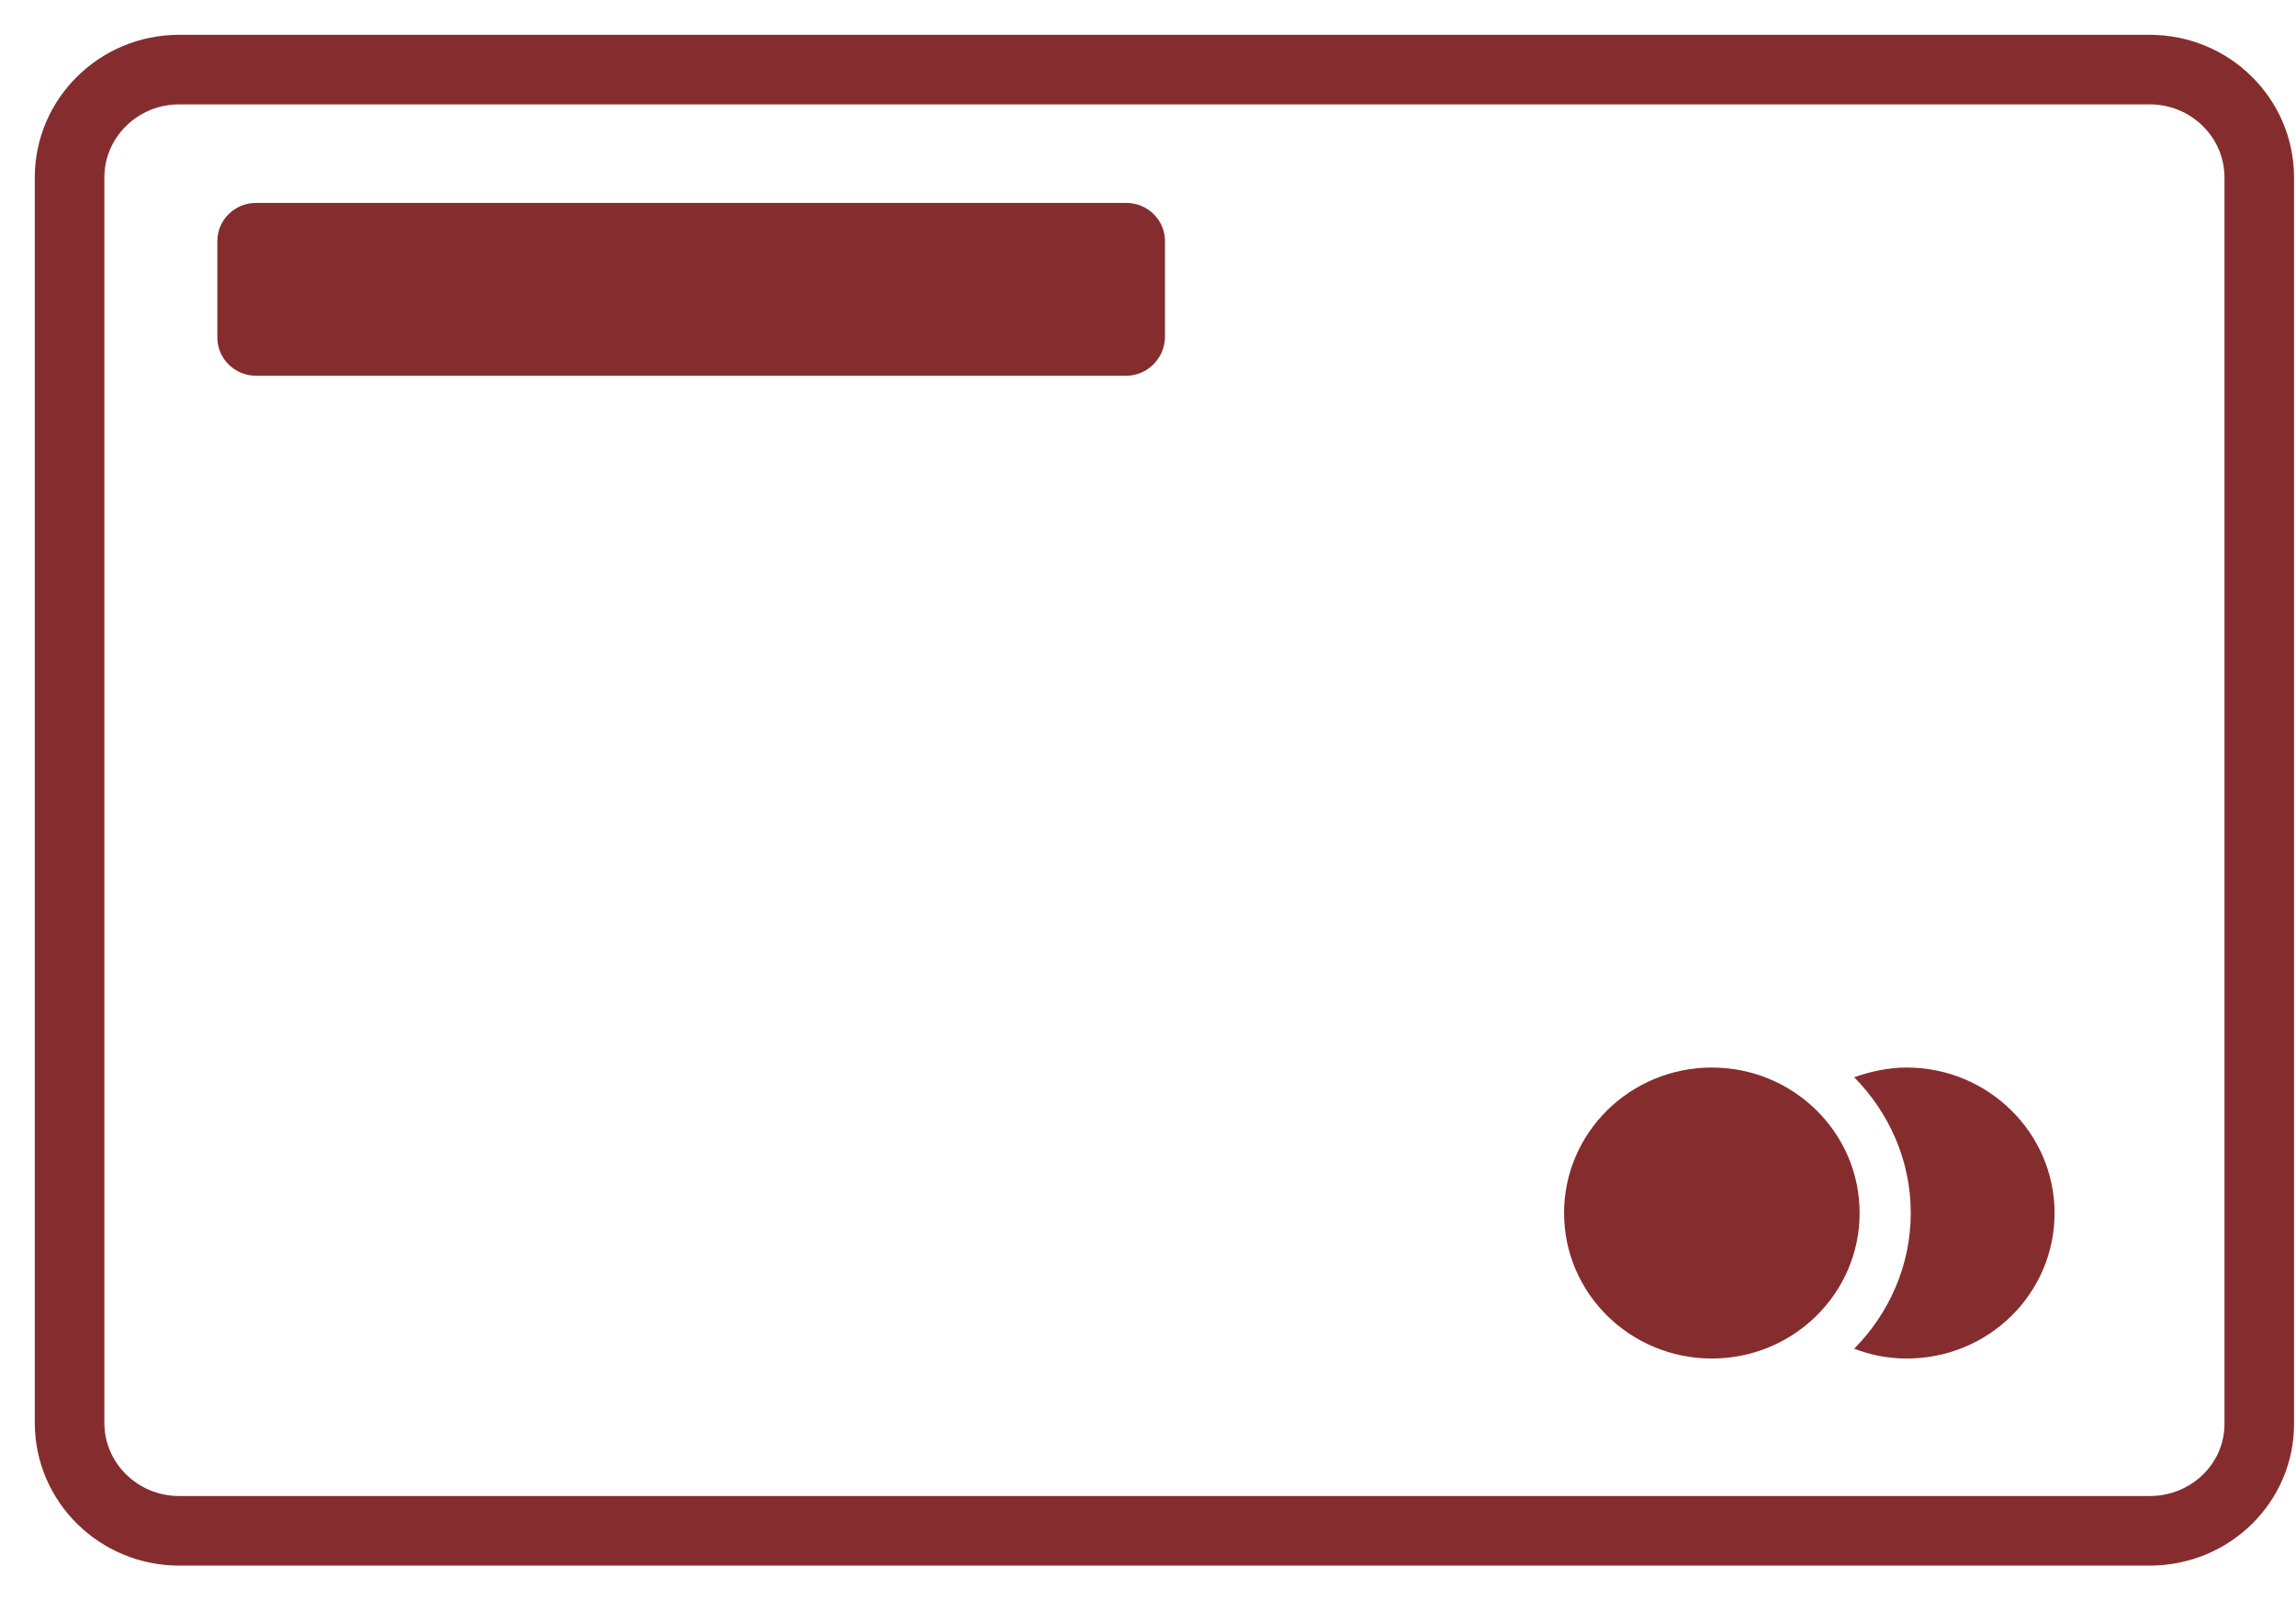 <svg width="33" height="23" viewBox="0 0 33 23" fill="none"
    xmlns="http://www.w3.org/2000/svg">
    <path d="M30.897 22H2.575C1.706 22 1 21.305 1 20.449V2.551C1 1.695 1.706 1 2.575 1H30.897C31.767 1 32.472 1.695 32.472 2.551V20.449C32.48 21.305 31.774 22 30.897 22Z" stroke="#852D2E" stroke-miterlimit="10"/>
    <path d="M16.188 5.4H3.68C3.373 5.4 3.124 5.154 3.124 4.853V3.463C3.124 3.162 3.373 2.916 3.68 2.916H16.188C16.494 2.916 16.744 3.162 16.744 3.463V4.853C16.736 5.154 16.487 5.4 16.188 5.4Z" fill="#852D2E"/>
    <path d="M24.604 19.524C25.777 19.524 26.728 18.587 26.728 17.433C26.728 16.278 25.777 15.342 24.604 15.342C23.431 15.342 22.48 16.278 22.48 17.433C22.48 18.587 23.431 19.524 24.604 19.524Z" fill="#852D2E"/>
    <path d="M27.406 15.342C27.142 15.342 26.886 15.398 26.65 15.482C27.149 15.987 27.463 16.675 27.463 17.433C27.463 18.19 27.149 18.878 26.65 19.383C26.886 19.474 27.135 19.524 27.406 19.524C28.582 19.524 29.53 18.59 29.53 17.433C29.53 16.282 28.575 15.342 27.406 15.342Z" fill="#852D2E"/>
</svg>

